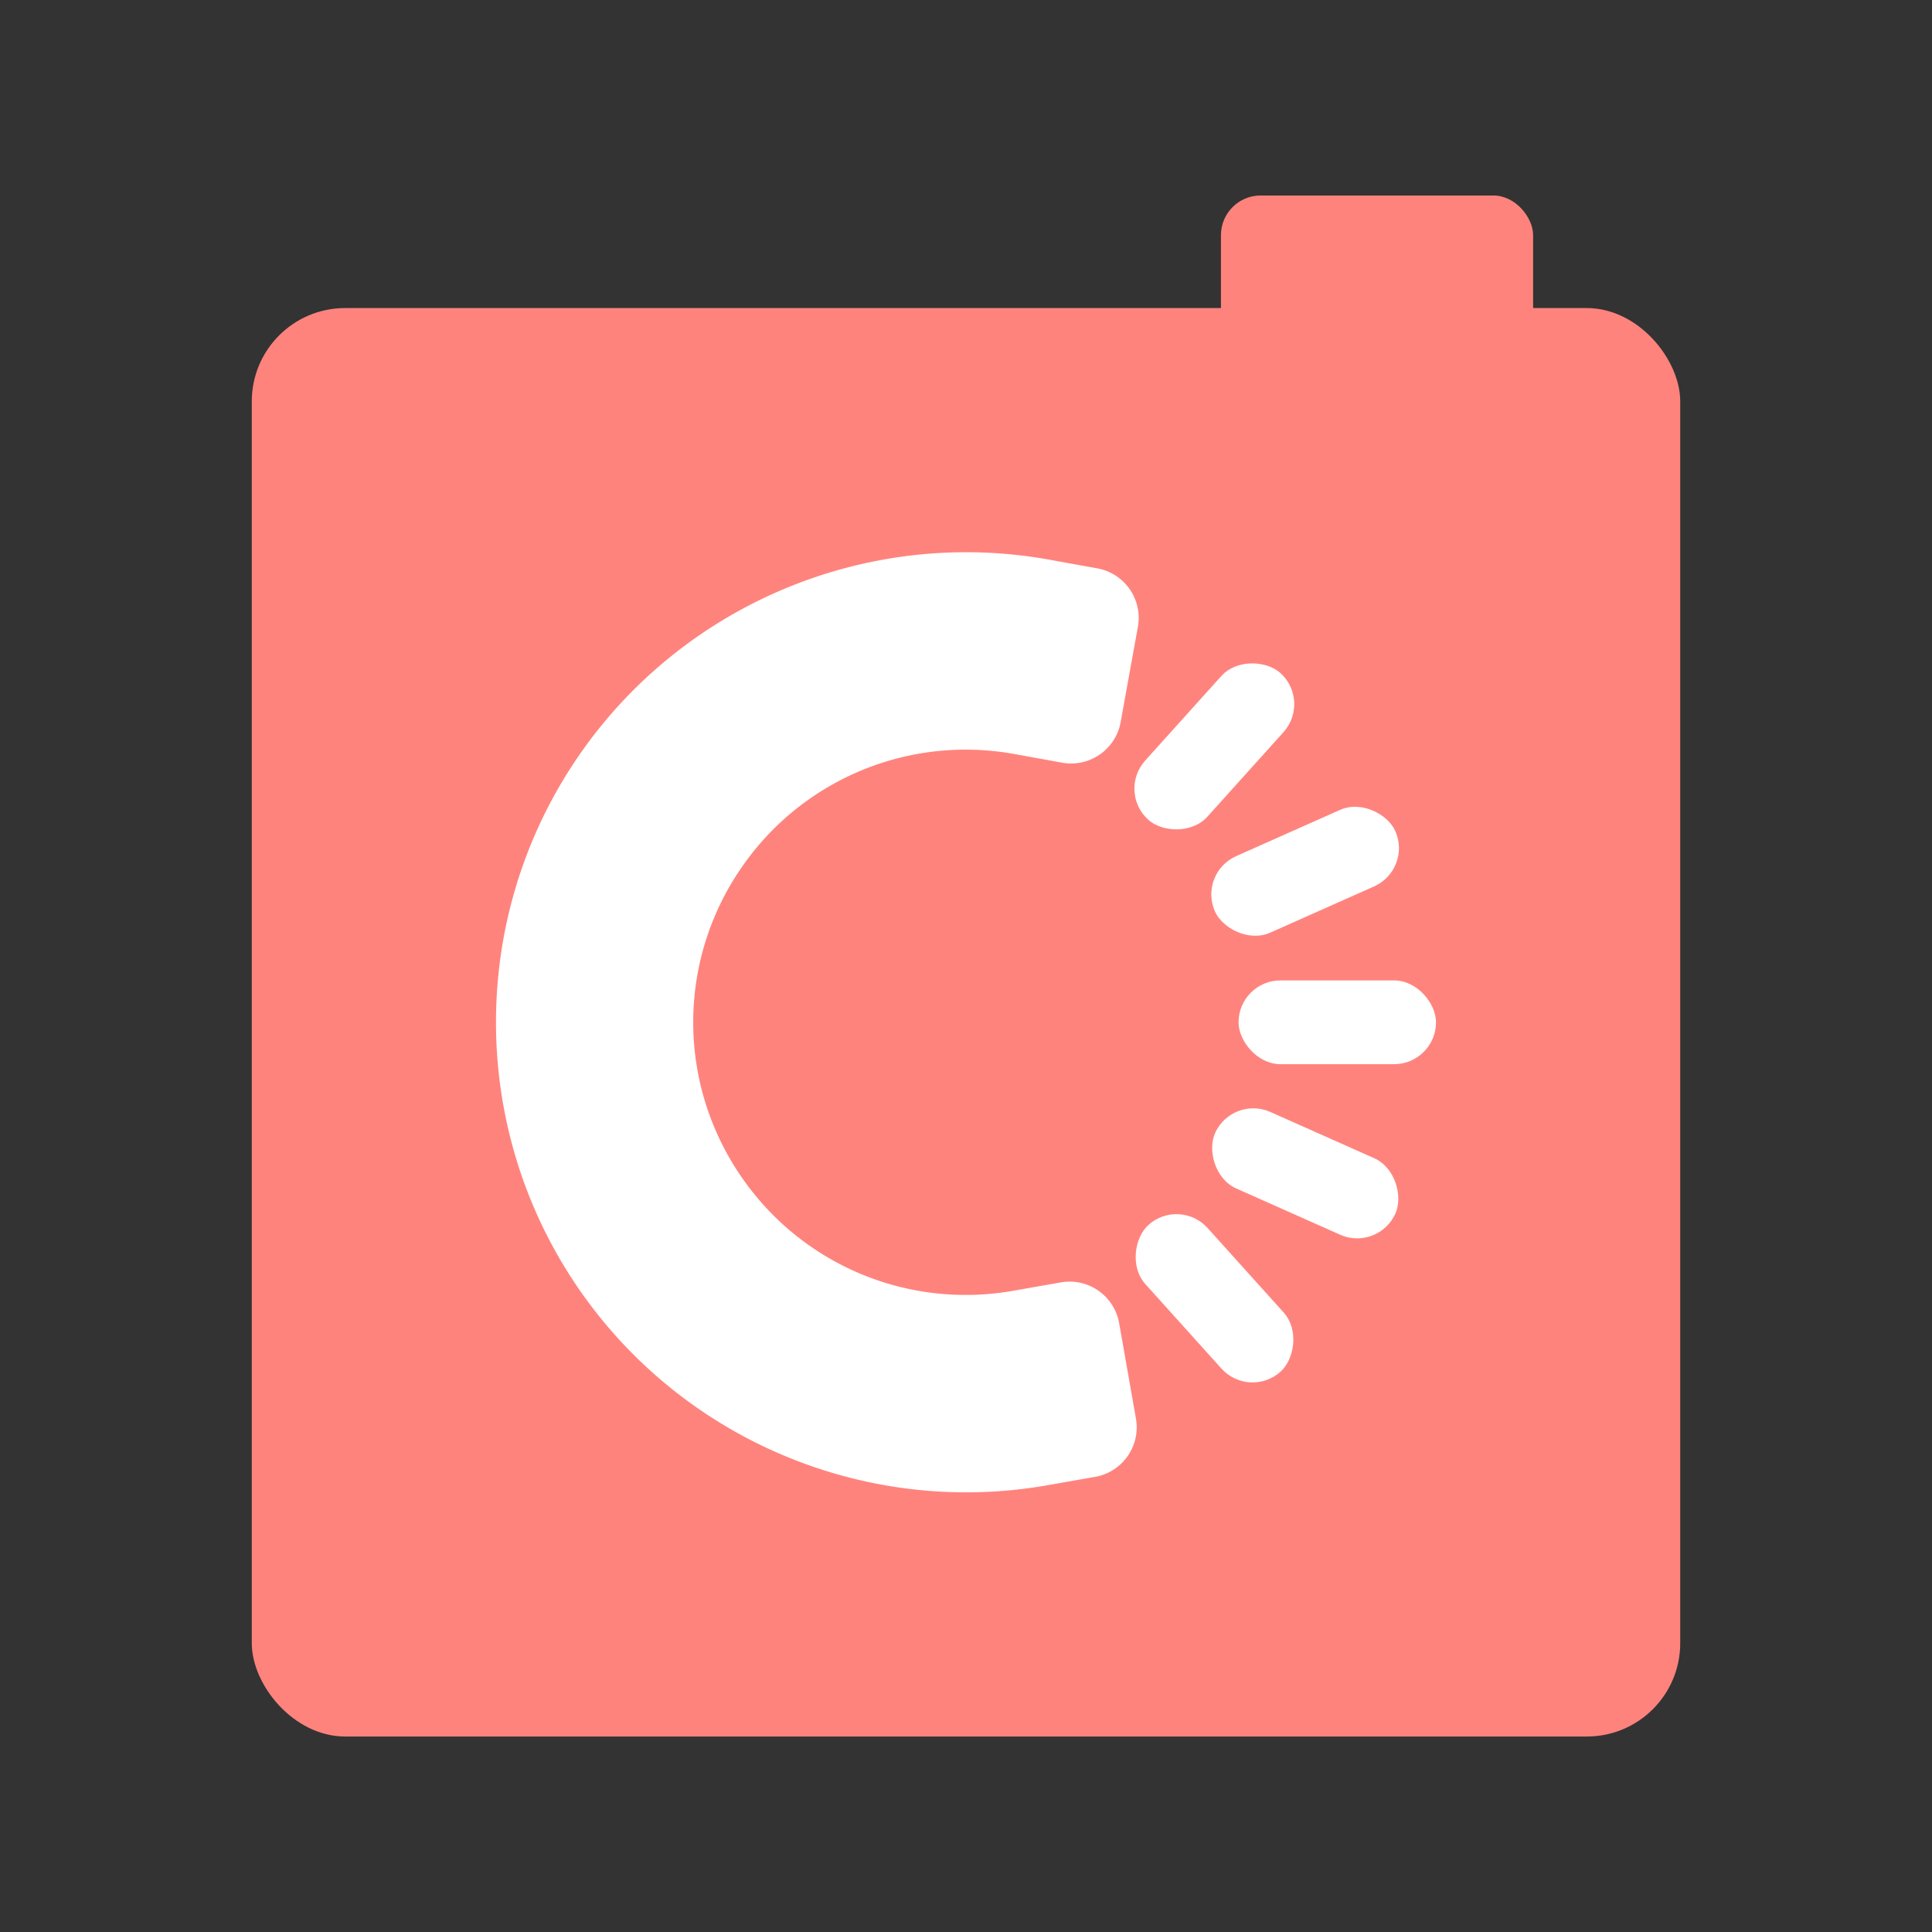 <svg xmlns="http://www.w3.org/2000/svg" xmlns:svg="http://www.w3.org/2000/svg" id="svg2" width="192" height="192" version="1.1" viewBox="0 0 192 192"><rect x="0" y="0" width="192" height="192" fill="#333333" stroke="none"/><g id="layer1" transform="translate(0,-860.362)"><rect style="fill:#ff837d;fill-opacity:1;fill-rule:evenodd;stroke:none;stroke-width:.928;stroke-opacity:1" id="rect921" width="141.957" height="141.957" x="25.022" y="890.977" rx="9.278"/><rect style="fill:#ff837d;fill-opacity:1;fill-rule:evenodd;stroke:none;stroke-width:.151;stroke-opacity:1" id="rect925" width="31.023" height="17.106" x="121.336" y="879.79" rx="3.944" ry="3.944"/><path style="color:#000;font-style:normal;font-variant:normal;font-weight:400;font-stretch:normal;font-size:medium;line-height:normal;font-family:sans-serif;font-variant-ligatures:normal;font-variant-position:normal;font-variant-caps:normal;font-variant-numeric:normal;font-variant-alternates:normal;font-variant-east-asian:normal;font-feature-settings:normal;font-variation-settings:normal;text-indent:0;text-align:start;text-decoration:none;text-decoration-line:none;text-decoration-style:solid;text-decoration-color:#000;letter-spacing:normal;word-spacing:normal;text-transform:none;writing-mode:lr-tb;direction:ltr;text-orientation:mixed;dominant-baseline:auto;baseline-shift:baseline;text-anchor:start;white-space:normal;shape-padding:0;shape-margin:0;inline-size:0;clip-rule:nonzero;display:inline;overflow:visible;visibility:visible;isolation:auto;mix-blend-mode:normal;color-interpolation:sRGB;color-interpolation-filters:linearRGB;solid-color:#000;solid-opacity:1;vector-effect:none;fill:#fff;fill-opacity:1;fill-rule:nonzero;stroke:none;stroke-width:19.623;stroke-linecap:square;stroke-linejoin:miter;stroke-miterlimit:4;stroke-dasharray:none;stroke-dashoffset:0;stroke-opacity:1;color-rendering:auto;image-rendering:auto;shape-rendering:auto;text-rendering:auto;enable-background:accumulate;stop-color:#000" id="path1003" d="M 97.212,1008.654 C 81.212,1009.066 65.861,1001.204 56.92,987.558 46.702,971.962 46.752,951.708 57.048,936.163 67.343,920.618 85.973,912.666 104.319,915.989 l 4.734,0.858 a 5.001,5.001 55.266 0 1 4.029,5.811 l -1.714,9.47 a 5,5 145.265 0 1 -5.811,4.029 l -4.736,-0.858 c -10.681,-1.934 -21.42,2.648 -27.414,11.698 -5.994,9.05 -6.023,20.727 -0.074,29.806 5.949,9.08 16.668,13.716 27.358,11.835 l 4.739,-0.834 a 5,5 35.02 0 1 5.791,4.058 l 1.668,9.477 a 5,5 125.02 0 1 -4.058,5.791 l -4.739,0.834 c -2.295,0.404 -4.595,0.631 -6.88,0.69 z"/><rect style="fill:#fff;fill-opacity:1;stroke:none;stroke-width:21.631;stroke-linecap:square;stroke-miterlimit:4;stroke-dasharray:none;stroke-opacity:1;stop-color:#000" id="rect963" width="19.623" height="8.325" x="123.086" y="957.794" rx="4.162" ry="4.162"/><rect style="fill:#fff;fill-opacity:1;stroke:none;stroke-width:21.631;stroke-linecap:square;stroke-miterlimit:4;stroke-dasharray:none;stroke-opacity:1;stop-color:#000" id="rect1007" width="19.623" height="8.325" x="506.055" y="835.583" rx="4.162" ry="4.162" transform="rotate(24)"/><rect style="fill:#fff;fill-opacity:1;stroke:none;stroke-width:21.631;stroke-linecap:square;stroke-miterlimit:4;stroke-dasharray:none;stroke-opacity:1;stop-color:#000" id="rect1009" width="19.623" height="8.325" x="806.206" y="568.17" rx="4.162" ry="4.162" transform="rotate(48)"/><rect style="fill:#fff;fill-opacity:1;stroke:none;stroke-width:21.631;stroke-linecap:square;stroke-miterlimit:4;stroke-dasharray:none;stroke-opacity:1;stop-color:#000" id="rect1011" width="19.623" height="8.325" x="-276.481" y="913.672" rx="4.162" ry="4.162" transform="rotate(-24)"/><rect style="fill:#fff;fill-opacity:1;stroke:none;stroke-width:21.631;stroke-linecap:square;stroke-miterlimit:4;stroke-dasharray:none;stroke-opacity:1;stop-color:#000" id="rect1013" width="19.623" height="8.325" x="-623.558" y="710.846" rx="4.162" ry="4.162" transform="rotate(-48)"/></g><style id="style853" type="text/css"/></svg>
